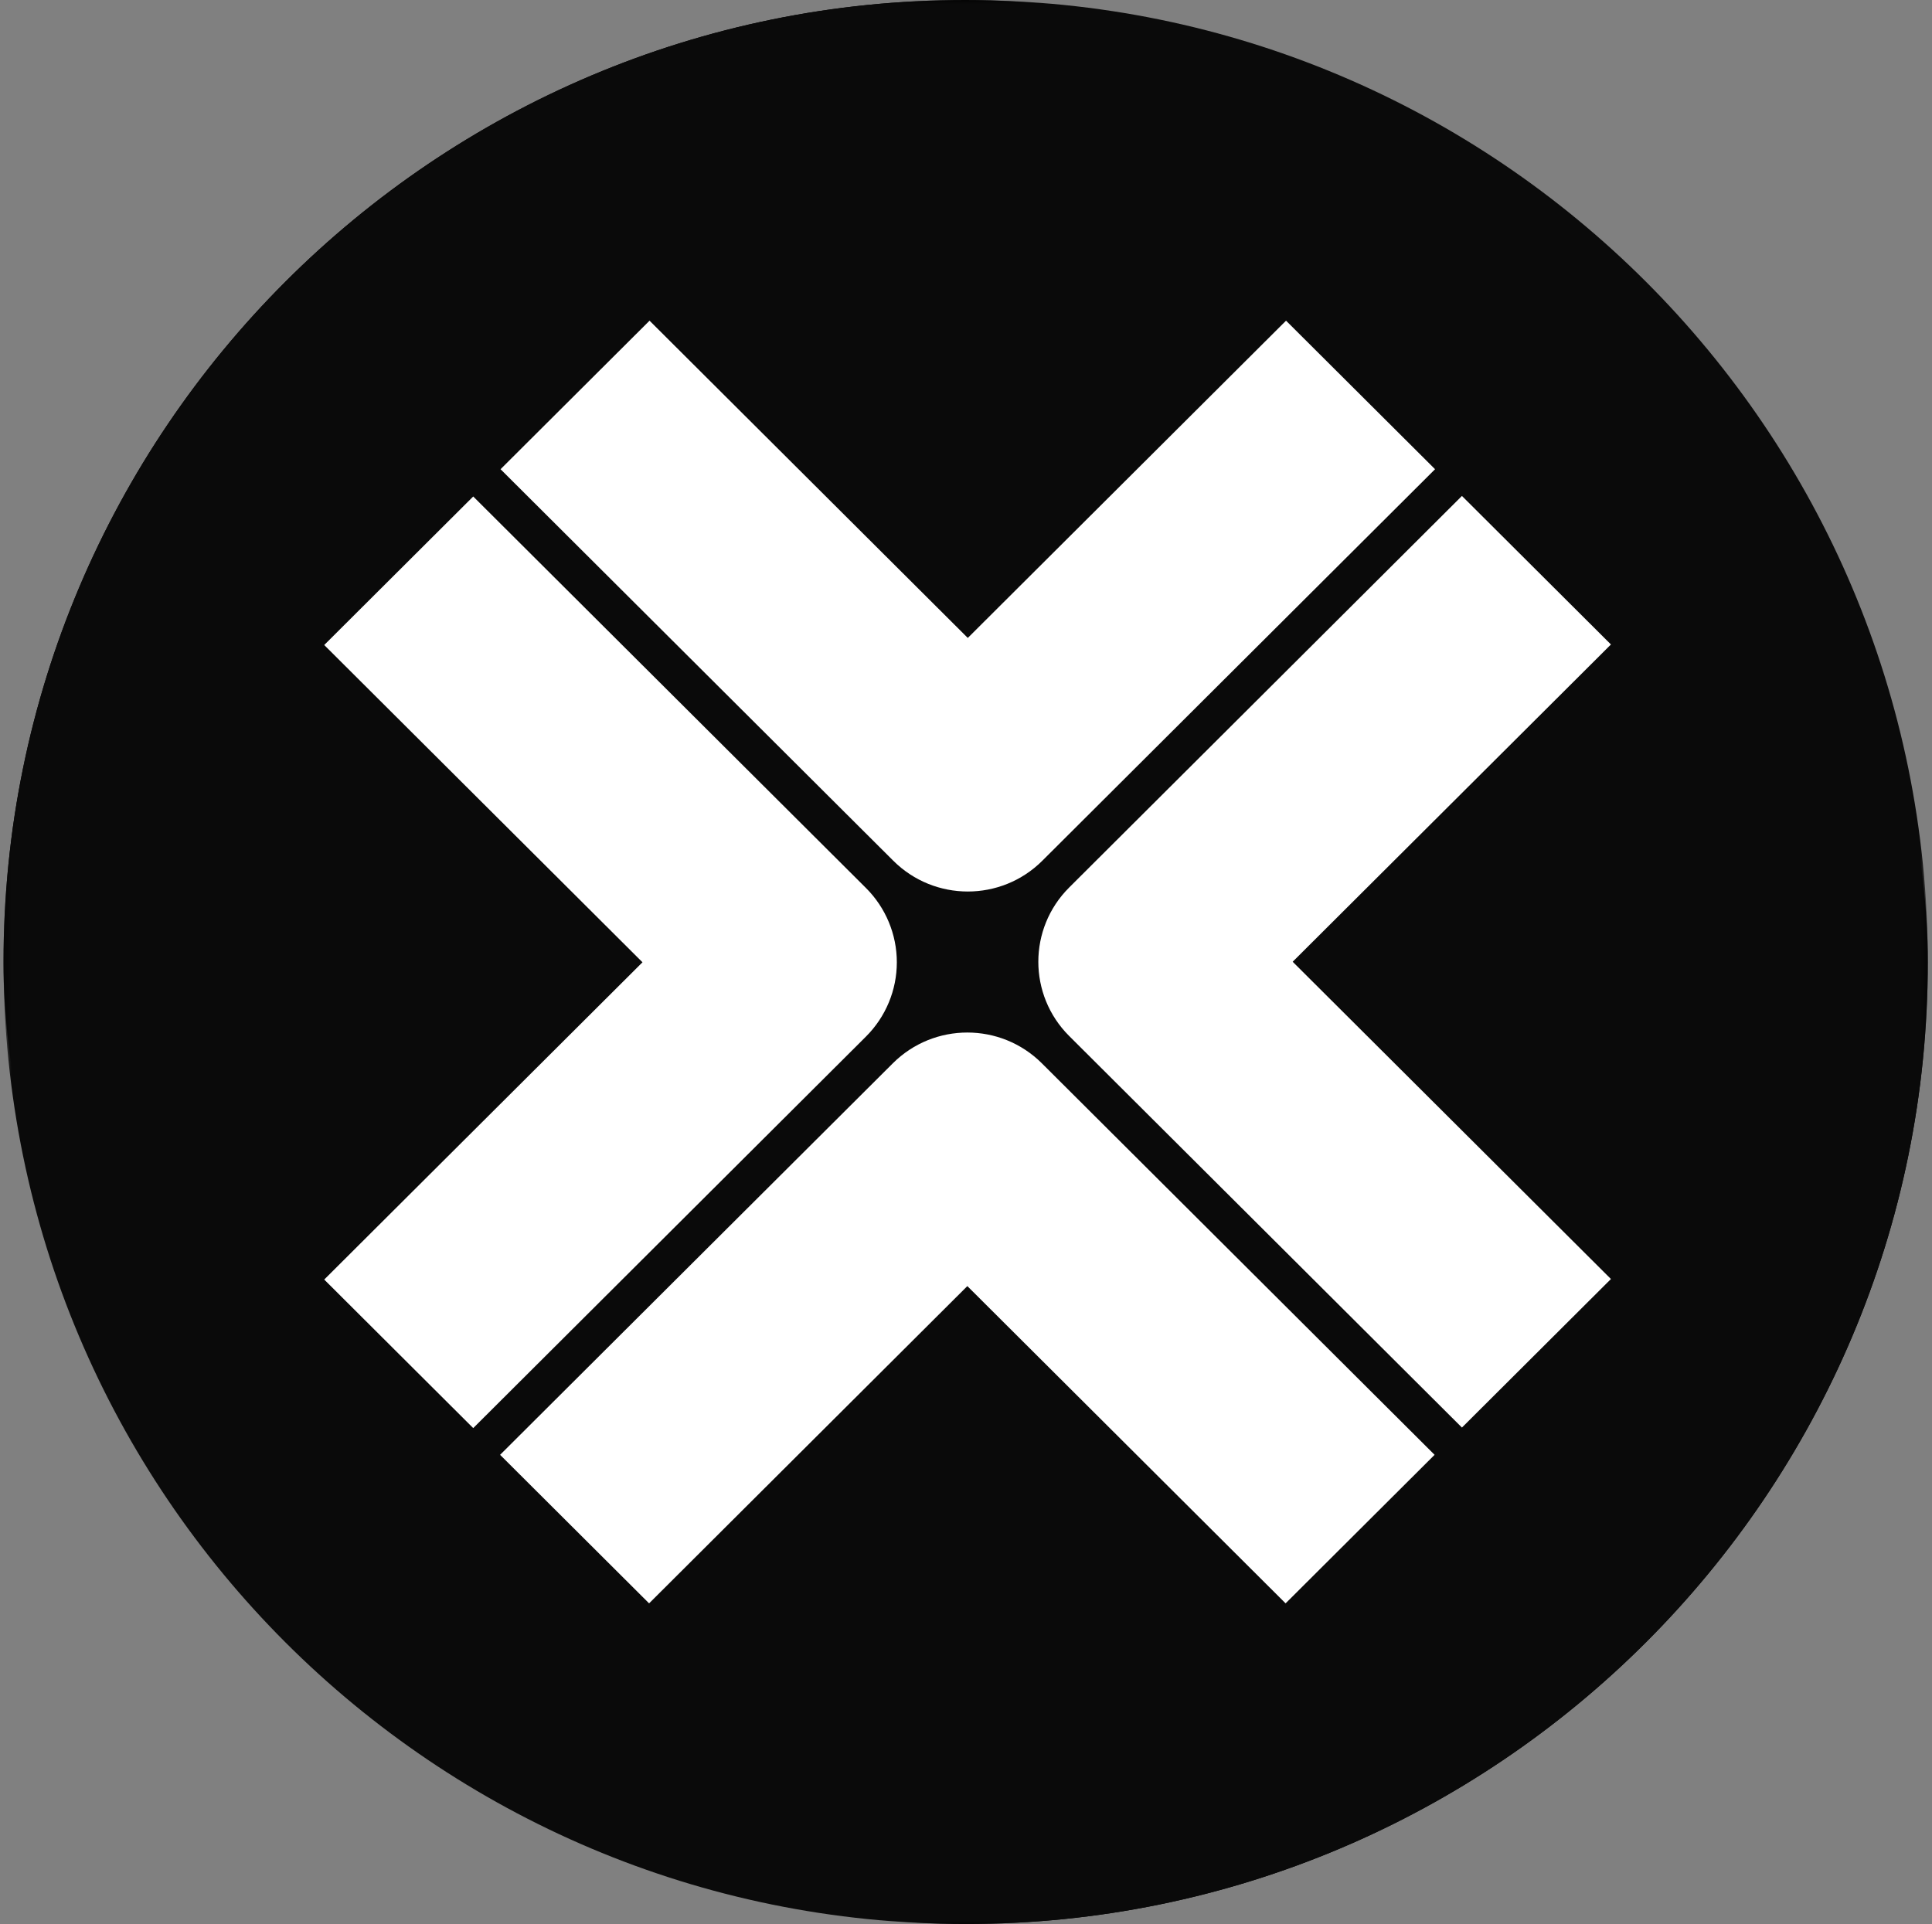 <svg fill="none" height="250" viewBox="0 0 251 250" width="251" xmlns="http://www.w3.org/2000/svg" xmlns:xlink="http://www.w3.org/1999/xlink"><rect x="0" y="0" width="251" height="250" fill="#808080" stroke="none"/><mask id="a" height="250" maskUnits="userSpaceOnUse" width="251" x="0" y="0"><path d="m250.457 0h-250v250h250z" fill="#fff"/></mask><rect fill="#000" height="250" rx="125" width="250" x=".457"/><g mask="url(#a)"><path d="m125.457 250c69.036 0 125-55.964 125-125 0-69.036-55.964-125-125-125-69.036 0-125 55.964-125 125 0 69.036 55.964 125 125 125z" fill="#0a0a0a"/><g fill="#fff"><path d="m186.439 60.967-51.025 50.874c-2.673 2.665-6.177 3.998-9.679 3.998-3.503 0-7.006-1.334-9.679-3.998l-51.025-50.874 19.357-19.3 41.346 41.224 41.346-41.224z"/><path d="m167.941 124.965 41.347 41.224-19.357 19.301-51.025-50.875c-5.346-5.33-5.346-13.97 0-19.3l51.025-50.875 19.357 19.3z"/><path d="m167.021 208.333-41.346-41.224-41.347 41.224-19.357-19.3 51.025-50.874c5.344-5.329 14.011-5.329 19.357 0l51.025 50.874z"/><path d="m116.514 125.035c0 3.62-1.442 7.091-4.009 9.65l-51.025 50.875-19.357-19.3 41.347-41.225-41.347-41.224 19.357-19.3 51.025 50.873c2.567 2.56 4.009 6.032 4.009 9.65z"/></g></g></svg>
